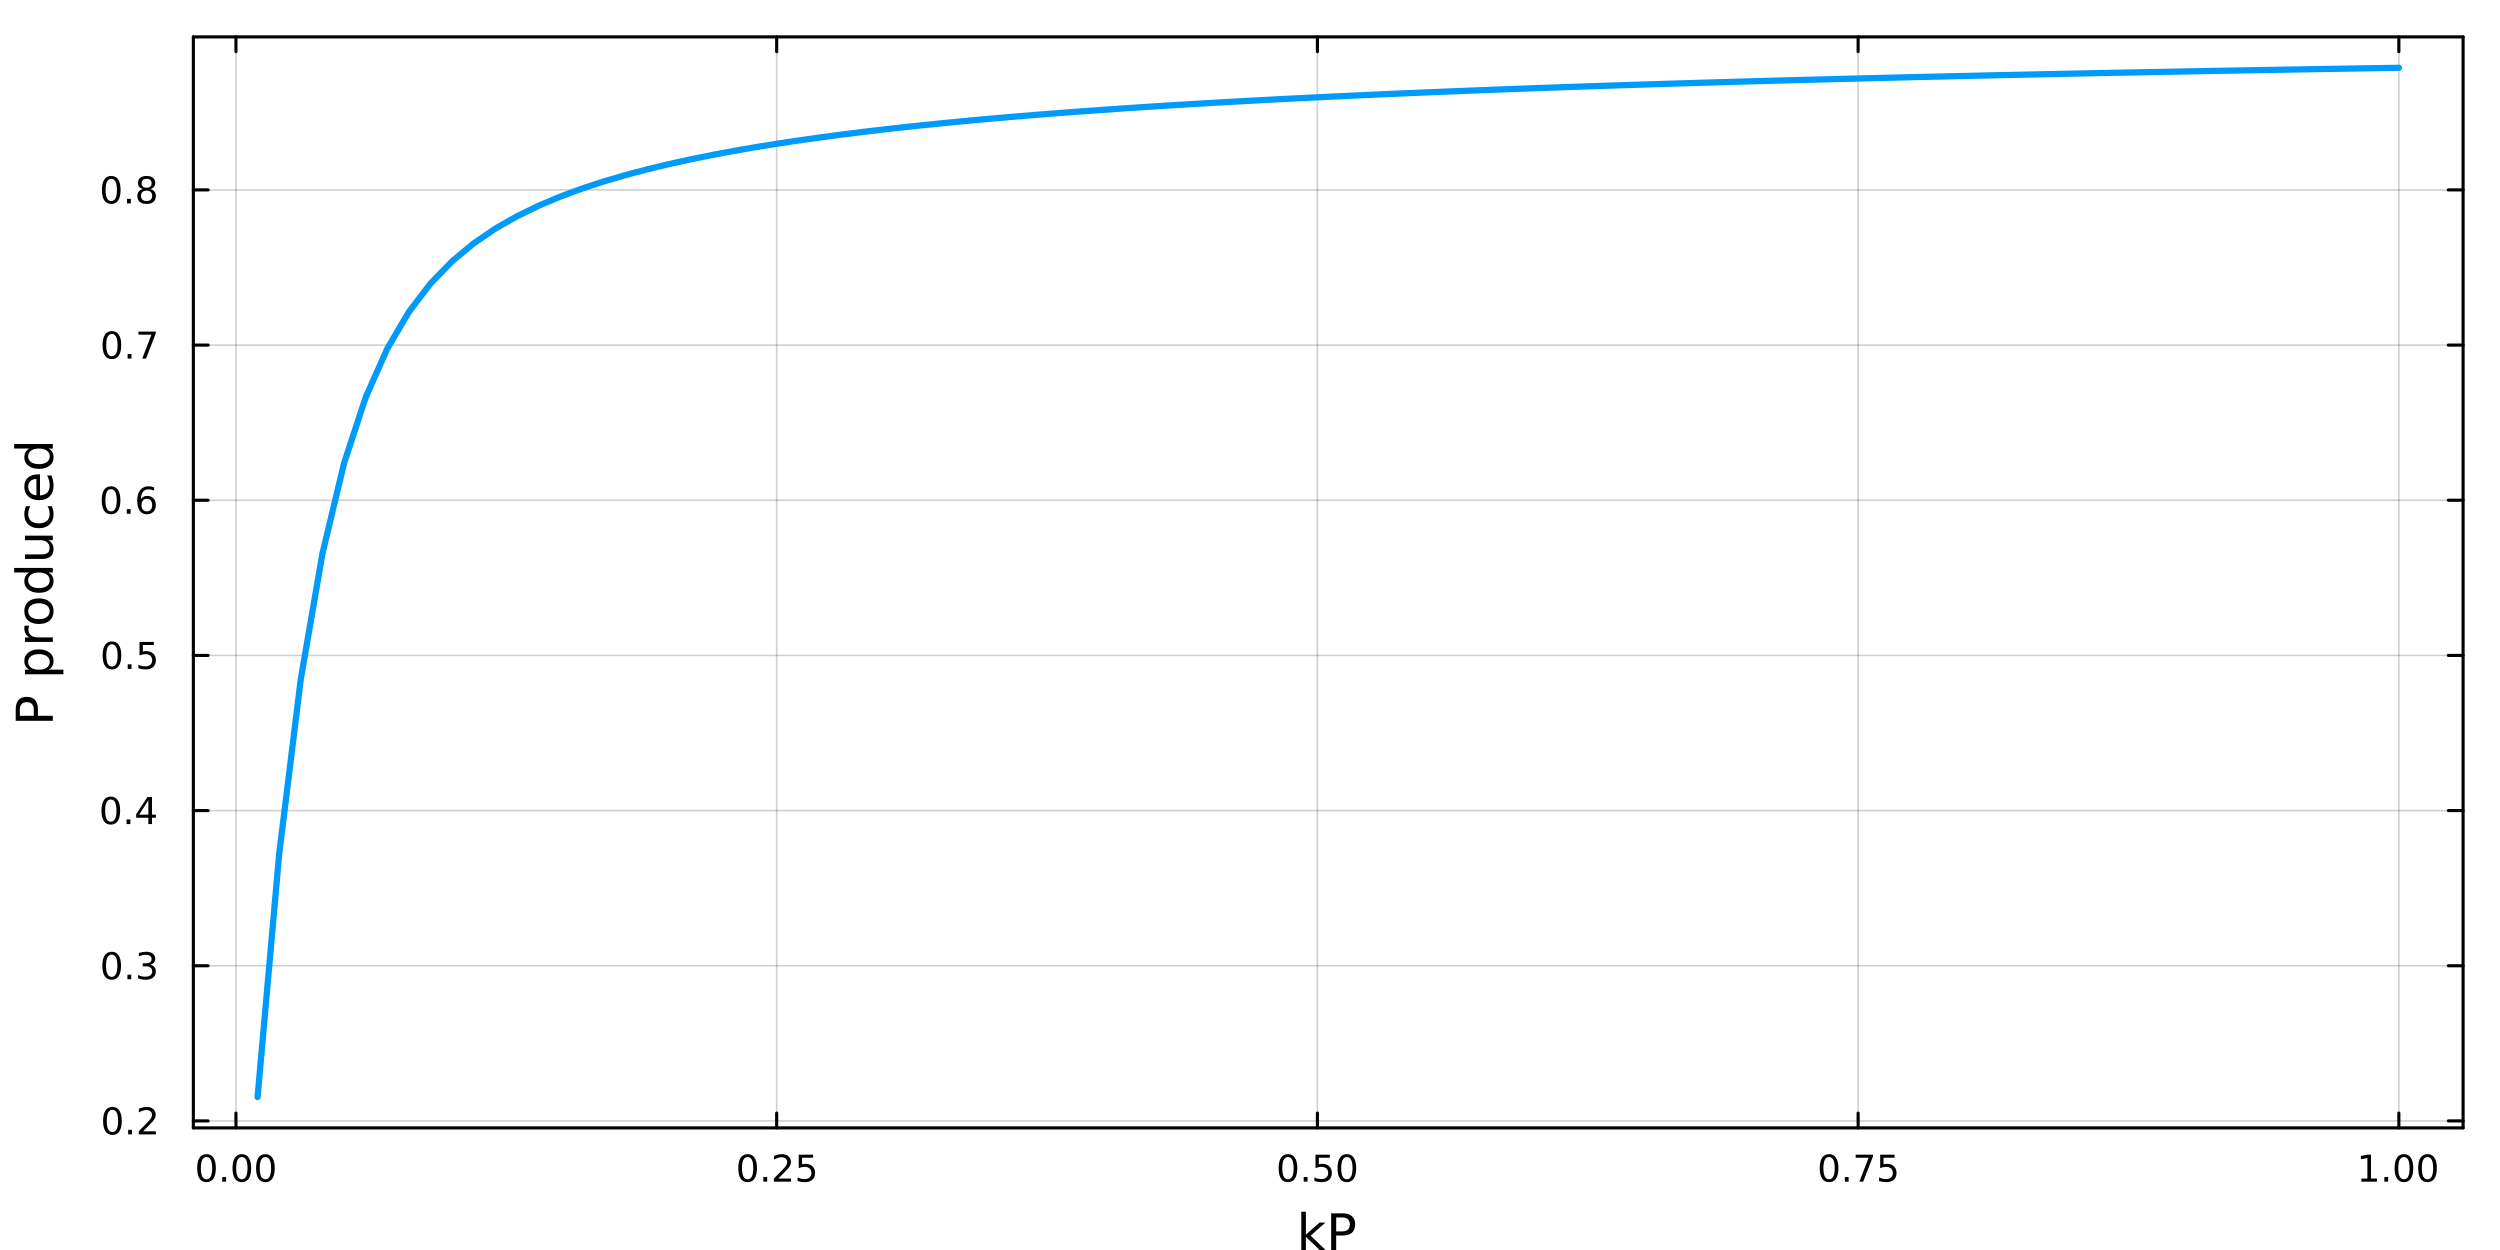 <?xml version="1.0" encoding="utf-8"?>
<svg xmlns="http://www.w3.org/2000/svg" xmlns:xlink="http://www.w3.org/1999/xlink" width="800" height="400" viewBox="0 0 3200 1600">
<rect x="0" y="0" width="3200" height="1600" fill="#333333" stroke="none"/>
<defs>
  <clipPath id="clip580">
    <rect x="0" y="0" width="3200" height="1600"/>
  </clipPath>
</defs>
<path clip-path="url(#clip580)" d="M0 1600 L3200 1600 L3200 0 L0 0  Z" fill="#ffffff" fill-rule="evenodd" fill-opacity="1"/>
<defs>
  <clipPath id="clip581">
    <rect x="640" y="0" width="2241" height="1600"/>
  </clipPath>
</defs>
<path clip-path="url(#clip580)" d="M247.482 1443.7 L3152.76 1443.7 L3152.76 47.244 L247.482 47.244  Z" fill="#ffffff" fill-rule="evenodd" fill-opacity="1"/>
<defs>
  <clipPath id="clip582">
    <rect x="247" y="47" width="2906" height="1397"/>
  </clipPath>
</defs>
<polyline clip-path="url(#clip582)" style="stroke:#000000; stroke-linecap:round; stroke-linejoin:round; stroke-width:2; stroke-opacity:0.1; fill:none" points="302.022,1443.7 302.022,47.244 "/>
<polyline clip-path="url(#clip582)" style="stroke:#000000; stroke-linecap:round; stroke-linejoin:round; stroke-width:2; stroke-opacity:0.1; fill:none" points="994.149,1443.7 994.149,47.244 "/>
<polyline clip-path="url(#clip582)" style="stroke:#000000; stroke-linecap:round; stroke-linejoin:round; stroke-width:2; stroke-opacity:0.1; fill:none" points="1686.28,1443.7 1686.28,47.244 "/>
<polyline clip-path="url(#clip582)" style="stroke:#000000; stroke-linecap:round; stroke-linejoin:round; stroke-width:2; stroke-opacity:0.1; fill:none" points="2378.4,1443.7 2378.4,47.244 "/>
<polyline clip-path="url(#clip582)" style="stroke:#000000; stroke-linecap:round; stroke-linejoin:round; stroke-width:2; stroke-opacity:0.1; fill:none" points="3070.53,1443.7 3070.53,47.244 "/>
<polyline clip-path="url(#clip582)" style="stroke:#000000; stroke-linecap:round; stroke-linejoin:round; stroke-width:2; stroke-opacity:0.1; fill:none" points="302.022,1443.7 302.022,47.244 "/>
<polyline clip-path="url(#clip582)" style="stroke:#000000; stroke-linecap:round; stroke-linejoin:round; stroke-width:2; stroke-opacity:0.1; fill:none" points="994.149,1443.7 994.149,47.244 "/>
<polyline clip-path="url(#clip582)" style="stroke:#000000; stroke-linecap:round; stroke-linejoin:round; stroke-width:2; stroke-opacity:0.1; fill:none" points="1686.28,1443.7 1686.28,47.244 "/>
<polyline clip-path="url(#clip582)" style="stroke:#000000; stroke-linecap:round; stroke-linejoin:round; stroke-width:2; stroke-opacity:0.1; fill:none" points="2378.4,1443.7 2378.4,47.244 "/>
<polyline clip-path="url(#clip582)" style="stroke:#000000; stroke-linecap:round; stroke-linejoin:round; stroke-width:2; stroke-opacity:0.1; fill:none" points="3070.53,1443.7 3070.53,47.244 "/>
<polyline clip-path="url(#clip582)" style="stroke:#000000; stroke-linecap:round; stroke-linejoin:round; stroke-width:2; stroke-opacity:0.1; fill:none" points="247.482,1434.77 3152.76,1434.77 "/>
<polyline clip-path="url(#clip582)" style="stroke:#000000; stroke-linecap:round; stroke-linejoin:round; stroke-width:2; stroke-opacity:0.1; fill:none" points="247.482,1236.16 3152.76,1236.16 "/>
<polyline clip-path="url(#clip582)" style="stroke:#000000; stroke-linecap:round; stroke-linejoin:round; stroke-width:2; stroke-opacity:0.1; fill:none" points="247.482,1037.55 3152.76,1037.55 "/>
<polyline clip-path="url(#clip582)" style="stroke:#000000; stroke-linecap:round; stroke-linejoin:round; stroke-width:2; stroke-opacity:0.1; fill:none" points="247.482,838.936 3152.76,838.936 "/>
<polyline clip-path="url(#clip582)" style="stroke:#000000; stroke-linecap:round; stroke-linejoin:round; stroke-width:2; stroke-opacity:0.1; fill:none" points="247.482,640.325 3152.76,640.325 "/>
<polyline clip-path="url(#clip582)" style="stroke:#000000; stroke-linecap:round; stroke-linejoin:round; stroke-width:2; stroke-opacity:0.1; fill:none" points="247.482,441.714 3152.76,441.714 "/>
<polyline clip-path="url(#clip582)" style="stroke:#000000; stroke-linecap:round; stroke-linejoin:round; stroke-width:2; stroke-opacity:0.1; fill:none" points="247.482,243.103 3152.76,243.103 "/>
<polyline clip-path="url(#clip582)" style="stroke:#000000; stroke-linecap:round; stroke-linejoin:round; stroke-width:2; stroke-opacity:0.1; fill:none" points="247.482,1434.77 3152.76,1434.77 "/>
<polyline clip-path="url(#clip582)" style="stroke:#000000; stroke-linecap:round; stroke-linejoin:round; stroke-width:2; stroke-opacity:0.1; fill:none" points="247.482,1236.16 3152.76,1236.16 "/>
<polyline clip-path="url(#clip582)" style="stroke:#000000; stroke-linecap:round; stroke-linejoin:round; stroke-width:2; stroke-opacity:0.1; fill:none" points="247.482,1037.55 3152.76,1037.55 "/>
<polyline clip-path="url(#clip582)" style="stroke:#000000; stroke-linecap:round; stroke-linejoin:round; stroke-width:2; stroke-opacity:0.1; fill:none" points="247.482,838.936 3152.76,838.936 "/>
<polyline clip-path="url(#clip582)" style="stroke:#000000; stroke-linecap:round; stroke-linejoin:round; stroke-width:2; stroke-opacity:0.1; fill:none" points="247.482,640.325 3152.76,640.325 "/>
<polyline clip-path="url(#clip582)" style="stroke:#000000; stroke-linecap:round; stroke-linejoin:round; stroke-width:2; stroke-opacity:0.1; fill:none" points="247.482,441.714 3152.76,441.714 "/>
<polyline clip-path="url(#clip582)" style="stroke:#000000; stroke-linecap:round; stroke-linejoin:round; stroke-width:2; stroke-opacity:0.1; fill:none" points="247.482,243.103 3152.76,243.103 "/>
<polyline clip-path="url(#clip580)" style="stroke:#000000; stroke-linecap:round; stroke-linejoin:round; stroke-width:4; stroke-opacity:1; fill:none" points="247.482,1443.7 3152.76,1443.7 "/>
<polyline clip-path="url(#clip580)" style="stroke:#000000; stroke-linecap:round; stroke-linejoin:round; stroke-width:4; stroke-opacity:1; fill:none" points="247.482,47.244 3152.76,47.244 "/>
<polyline clip-path="url(#clip580)" style="stroke:#000000; stroke-linecap:round; stroke-linejoin:round; stroke-width:4; stroke-opacity:1; fill:none" points="302.022,1443.7 302.022,1424.8 "/>
<polyline clip-path="url(#clip580)" style="stroke:#000000; stroke-linecap:round; stroke-linejoin:round; stroke-width:4; stroke-opacity:1; fill:none" points="994.149,1443.7 994.149,1424.8 "/>
<polyline clip-path="url(#clip580)" style="stroke:#000000; stroke-linecap:round; stroke-linejoin:round; stroke-width:4; stroke-opacity:1; fill:none" points="1686.28,1443.7 1686.28,1424.8 "/>
<polyline clip-path="url(#clip580)" style="stroke:#000000; stroke-linecap:round; stroke-linejoin:round; stroke-width:4; stroke-opacity:1; fill:none" points="2378.4,1443.7 2378.4,1424.8 "/>
<polyline clip-path="url(#clip580)" style="stroke:#000000; stroke-linecap:round; stroke-linejoin:round; stroke-width:4; stroke-opacity:1; fill:none" points="3070.53,1443.7 3070.53,1424.8 "/>
<polyline clip-path="url(#clip580)" style="stroke:#000000; stroke-linecap:round; stroke-linejoin:round; stroke-width:4; stroke-opacity:1; fill:none" points="302.022,47.244 302.022,66.142 "/>
<polyline clip-path="url(#clip580)" style="stroke:#000000; stroke-linecap:round; stroke-linejoin:round; stroke-width:4; stroke-opacity:1; fill:none" points="994.149,47.244 994.149,66.142 "/>
<polyline clip-path="url(#clip580)" style="stroke:#000000; stroke-linecap:round; stroke-linejoin:round; stroke-width:4; stroke-opacity:1; fill:none" points="1686.28,47.244 1686.28,66.142 "/>
<polyline clip-path="url(#clip580)" style="stroke:#000000; stroke-linecap:round; stroke-linejoin:round; stroke-width:4; stroke-opacity:1; fill:none" points="2378.4,47.244 2378.4,66.142 "/>
<polyline clip-path="url(#clip580)" style="stroke:#000000; stroke-linecap:round; stroke-linejoin:round; stroke-width:4; stroke-opacity:1; fill:none" points="3070.53,47.244 3070.53,66.142 "/>
<path clip-path="url(#clip580)" d="M264.325 1481.02 Q260.714 1481.02 258.886 1484.58 Q257.08 1488.12 257.08 1495.25 Q257.08 1502.36 258.886 1505.93 Q260.714 1509.47 264.325 1509.47 Q267.96 1509.47 269.765 1505.93 Q271.594 1502.36 271.594 1495.25 Q271.594 1488.12 269.765 1484.58 Q267.96 1481.02 264.325 1481.02 M264.325 1477.31 Q270.136 1477.31 273.191 1481.92 Q276.27 1486.5 276.27 1495.25 Q276.27 1503.98 273.191 1508.59 Q270.136 1513.17 264.325 1513.17 Q258.515 1513.17 255.437 1508.59 Q252.381 1503.98 252.381 1495.25 Q252.381 1486.5 255.437 1481.92 Q258.515 1477.31 264.325 1477.31 Z" fill="#000000" fill-rule="nonzero" fill-opacity="1" /><path clip-path="url(#clip580)" d="M284.487 1506.62 L289.372 1506.62 L289.372 1512.5 L284.487 1512.5 L284.487 1506.62 Z" fill="#000000" fill-rule="nonzero" fill-opacity="1" /><path clip-path="url(#clip580)" d="M309.557 1481.02 Q305.946 1481.02 304.117 1484.58 Q302.311 1488.12 302.311 1495.25 Q302.311 1502.36 304.117 1505.93 Q305.946 1509.47 309.557 1509.47 Q313.191 1509.47 314.996 1505.93 Q316.825 1502.36 316.825 1495.25 Q316.825 1488.12 314.996 1484.58 Q313.191 1481.02 309.557 1481.02 M309.557 1477.31 Q315.367 1477.31 318.422 1481.92 Q321.501 1486.5 321.501 1495.25 Q321.501 1503.98 318.422 1508.59 Q315.367 1513.17 309.557 1513.17 Q303.746 1513.17 300.668 1508.59 Q297.612 1503.98 297.612 1495.25 Q297.612 1486.5 300.668 1481.92 Q303.746 1477.31 309.557 1477.31 Z" fill="#000000" fill-rule="nonzero" fill-opacity="1" /><path clip-path="url(#clip580)" d="M339.719 1481.02 Q336.107 1481.02 334.279 1484.58 Q332.473 1488.12 332.473 1495.25 Q332.473 1502.36 334.279 1505.93 Q336.107 1509.47 339.719 1509.47 Q343.353 1509.47 345.158 1505.93 Q346.987 1502.36 346.987 1495.25 Q346.987 1488.12 345.158 1484.58 Q343.353 1481.02 339.719 1481.02 M339.719 1477.31 Q345.529 1477.31 348.584 1481.92 Q351.663 1486.5 351.663 1495.25 Q351.663 1503.98 348.584 1508.59 Q345.529 1513.17 339.719 1513.17 Q333.908 1513.17 330.83 1508.59 Q327.774 1503.98 327.774 1495.25 Q327.774 1486.5 330.83 1481.92 Q333.908 1477.31 339.719 1477.31 Z" fill="#000000" fill-rule="nonzero" fill-opacity="1" /><path clip-path="url(#clip580)" d="M956.95 1481.02 Q953.339 1481.02 951.511 1484.58 Q949.705 1488.12 949.705 1495.25 Q949.705 1502.36 951.511 1505.93 Q953.339 1509.47 956.95 1509.47 Q960.585 1509.47 962.39 1505.93 Q964.219 1502.36 964.219 1495.25 Q964.219 1488.12 962.39 1484.58 Q960.585 1481.02 956.95 1481.02 M956.95 1477.31 Q962.761 1477.31 965.816 1481.92 Q968.895 1486.5 968.895 1495.25 Q968.895 1503.98 965.816 1508.59 Q962.761 1513.17 956.95 1513.17 Q951.14 1513.17 948.062 1508.59 Q945.006 1503.98 945.006 1495.25 Q945.006 1486.5 948.062 1481.92 Q951.14 1477.31 956.95 1477.31 Z" fill="#000000" fill-rule="nonzero" fill-opacity="1" /><path clip-path="url(#clip580)" d="M977.112 1506.62 L981.997 1506.62 L981.997 1512.5 L977.112 1512.5 L977.112 1506.62 Z" fill="#000000" fill-rule="nonzero" fill-opacity="1" /><path clip-path="url(#clip580)" d="M996.209 1508.56 L1012.53 1508.56 L1012.53 1512.5 L990.584 1512.5 L990.584 1508.56 Q993.246 1505.81 997.83 1501.18 Q1002.44 1496.53 1003.62 1495.19 Q1005.86 1492.66 1006.74 1490.93 Q1007.64 1489.17 1007.64 1487.48 Q1007.64 1484.72 1005.7 1482.99 Q1003.78 1481.25 1000.68 1481.25 Q998.478 1481.25 996.024 1482.01 Q993.594 1482.78 990.816 1484.33 L990.816 1479.61 Q993.64 1478.47 996.094 1477.89 Q998.547 1477.31 1000.58 1477.31 Q1005.95 1477.31 1009.15 1480 Q1012.34 1482.69 1012.34 1487.18 Q1012.34 1489.31 1011.53 1491.23 Q1010.75 1493.12 1008.64 1495.72 Q1008.06 1496.39 1004.96 1499.61 Q1001.86 1502.8 996.209 1508.56 Z" fill="#000000" fill-rule="nonzero" fill-opacity="1" /><path clip-path="url(#clip580)" d="M1022.39 1477.94 L1040.75 1477.94 L1040.75 1481.88 L1026.67 1481.88 L1026.67 1490.35 Q1027.69 1490 1028.71 1489.84 Q1029.73 1489.65 1030.75 1489.65 Q1036.53 1489.65 1039.91 1492.82 Q1043.29 1496 1043.29 1501.41 Q1043.29 1506.99 1039.82 1510.09 Q1036.35 1513.17 1030.03 1513.17 Q1027.85 1513.17 1025.58 1512.8 Q1023.34 1512.43 1020.93 1511.69 L1020.93 1506.99 Q1023.01 1508.12 1025.24 1508.68 Q1027.46 1509.24 1029.94 1509.24 Q1033.94 1509.24 1036.28 1507.13 Q1038.62 1505.02 1038.62 1501.41 Q1038.62 1497.8 1036.28 1495.69 Q1033.94 1493.59 1029.94 1493.59 Q1028.06 1493.59 1026.19 1494 Q1024.33 1494.42 1022.39 1495.3 L1022.39 1477.94 Z" fill="#000000" fill-rule="nonzero" fill-opacity="1" /><path clip-path="url(#clip580)" d="M1648.58 1481.02 Q1644.97 1481.02 1643.14 1484.58 Q1641.33 1488.12 1641.33 1495.25 Q1641.33 1502.36 1643.14 1505.93 Q1644.97 1509.47 1648.58 1509.47 Q1652.21 1509.47 1654.02 1505.93 Q1655.85 1502.36 1655.85 1495.25 Q1655.85 1488.12 1654.02 1484.58 Q1652.21 1481.02 1648.58 1481.02 M1648.58 1477.31 Q1654.39 1477.31 1657.45 1481.92 Q1660.52 1486.5 1660.52 1495.25 Q1660.52 1503.98 1657.45 1508.59 Q1654.39 1513.17 1648.58 1513.17 Q1642.77 1513.17 1639.69 1508.59 Q1636.64 1503.98 1636.64 1495.25 Q1636.64 1486.5 1639.69 1481.92 Q1642.77 1477.31 1648.58 1477.31 Z" fill="#000000" fill-rule="nonzero" fill-opacity="1" /><path clip-path="url(#clip580)" d="M1668.74 1506.62 L1673.63 1506.62 L1673.63 1512.5 L1668.74 1512.5 L1668.74 1506.62 Z" fill="#000000" fill-rule="nonzero" fill-opacity="1" /><path clip-path="url(#clip580)" d="M1683.86 1477.94 L1702.21 1477.94 L1702.21 1481.88 L1688.14 1481.88 L1688.14 1490.35 Q1689.16 1490 1690.18 1489.84 Q1691.2 1489.65 1692.21 1489.65 Q1698 1489.65 1701.38 1492.82 Q1704.76 1496 1704.76 1501.41 Q1704.76 1506.99 1701.29 1510.09 Q1697.82 1513.17 1691.5 1513.17 Q1689.32 1513.17 1687.05 1512.8 Q1684.81 1512.43 1682.4 1511.69 L1682.4 1506.99 Q1684.48 1508.12 1686.7 1508.68 Q1688.93 1509.24 1691.4 1509.24 Q1695.41 1509.24 1697.75 1507.13 Q1700.08 1505.02 1700.08 1501.41 Q1700.08 1497.8 1697.75 1495.69 Q1695.41 1493.59 1691.4 1493.59 Q1689.53 1493.59 1687.65 1494 Q1685.8 1494.42 1683.86 1495.3 L1683.86 1477.94 Z" fill="#000000" fill-rule="nonzero" fill-opacity="1" /><path clip-path="url(#clip580)" d="M1723.97 1481.02 Q1720.36 1481.02 1718.53 1484.58 Q1716.73 1488.12 1716.73 1495.25 Q1716.73 1502.36 1718.53 1505.93 Q1720.36 1509.47 1723.97 1509.47 Q1727.61 1509.47 1729.41 1505.93 Q1731.24 1502.36 1731.24 1495.25 Q1731.24 1488.12 1729.41 1484.58 Q1727.61 1481.02 1723.97 1481.02 M1723.97 1477.31 Q1729.78 1477.31 1732.84 1481.92 Q1735.92 1486.5 1735.92 1495.25 Q1735.92 1503.98 1732.84 1508.59 Q1729.78 1513.17 1723.97 1513.17 Q1718.16 1513.17 1715.08 1508.59 Q1712.03 1503.98 1712.03 1495.25 Q1712.03 1486.5 1715.08 1481.92 Q1718.16 1477.31 1723.97 1477.31 Z" fill="#000000" fill-rule="nonzero" fill-opacity="1" /><path clip-path="url(#clip580)" d="M2341.21 1481.02 Q2337.59 1481.02 2335.77 1484.58 Q2333.96 1488.12 2333.96 1495.25 Q2333.96 1502.36 2335.77 1505.93 Q2337.59 1509.47 2341.21 1509.47 Q2344.84 1509.47 2346.64 1505.93 Q2348.47 1502.36 2348.47 1495.25 Q2348.47 1488.12 2346.64 1484.58 Q2344.84 1481.02 2341.21 1481.02 M2341.21 1477.31 Q2347.02 1477.31 2350.07 1481.92 Q2353.15 1486.5 2353.15 1495.25 Q2353.15 1503.98 2350.07 1508.59 Q2347.02 1513.17 2341.21 1513.17 Q2335.39 1513.17 2332.32 1508.59 Q2329.26 1503.98 2329.26 1495.25 Q2329.26 1486.5 2332.32 1481.92 Q2335.39 1477.31 2341.21 1477.31 Z" fill="#000000" fill-rule="nonzero" fill-opacity="1" /><path clip-path="url(#clip580)" d="M2361.37 1506.62 L2366.25 1506.62 L2366.25 1512.5 L2361.37 1512.5 L2361.37 1506.62 Z" fill="#000000" fill-rule="nonzero" fill-opacity="1" /><path clip-path="url(#clip580)" d="M2375.26 1477.94 L2397.48 1477.94 L2397.48 1479.93 L2384.93 1512.5 L2380.05 1512.5 L2391.85 1481.88 L2375.26 1481.88 L2375.26 1477.94 Z" fill="#000000" fill-rule="nonzero" fill-opacity="1" /><path clip-path="url(#clip580)" d="M2406.64 1477.94 L2425 1477.94 L2425 1481.88 L2410.93 1481.88 L2410.93 1490.35 Q2411.95 1490 2412.96 1489.84 Q2413.98 1489.65 2415 1489.65 Q2420.79 1489.65 2424.17 1492.82 Q2427.55 1496 2427.55 1501.41 Q2427.55 1506.99 2424.07 1510.09 Q2420.6 1513.17 2414.28 1513.17 Q2412.11 1513.17 2409.84 1512.8 Q2407.59 1512.43 2405.19 1511.69 L2405.19 1506.99 Q2407.27 1508.12 2409.49 1508.68 Q2411.71 1509.24 2414.19 1509.24 Q2418.2 1509.24 2420.53 1507.13 Q2422.87 1505.02 2422.87 1501.41 Q2422.87 1497.8 2420.53 1495.69 Q2418.2 1493.59 2414.19 1493.59 Q2412.32 1493.59 2410.44 1494 Q2408.59 1494.42 2406.64 1495.3 L2406.64 1477.94 Z" fill="#000000" fill-rule="nonzero" fill-opacity="1" /><path clip-path="url(#clip580)" d="M3022.6 1508.56 L3030.24 1508.56 L3030.24 1482.2 L3021.93 1483.87 L3021.93 1479.61 L3030.2 1477.94 L3034.87 1477.94 L3034.87 1508.56 L3042.51 1508.56 L3042.51 1512.5 L3022.6 1512.5 L3022.6 1508.56 Z" fill="#000000" fill-rule="nonzero" fill-opacity="1" /><path clip-path="url(#clip580)" d="M3051.95 1506.62 L3056.84 1506.62 L3056.84 1512.5 L3051.95 1512.5 L3051.95 1506.62 Z" fill="#000000" fill-rule="nonzero" fill-opacity="1" /><path clip-path="url(#clip580)" d="M3077.02 1481.02 Q3073.41 1481.02 3071.58 1484.58 Q3069.78 1488.12 3069.78 1495.25 Q3069.78 1502.36 3071.58 1505.93 Q3073.41 1509.47 3077.02 1509.47 Q3080.66 1509.47 3082.46 1505.93 Q3084.29 1502.36 3084.29 1495.25 Q3084.29 1488.12 3082.46 1484.58 Q3080.66 1481.02 3077.02 1481.02 M3077.02 1477.31 Q3082.83 1477.31 3085.89 1481.92 Q3088.97 1486.5 3088.97 1495.25 Q3088.97 1503.98 3085.89 1508.59 Q3082.83 1513.17 3077.02 1513.17 Q3071.21 1513.17 3068.14 1508.59 Q3065.08 1503.98 3065.08 1495.25 Q3065.08 1486.5 3068.14 1481.92 Q3071.21 1477.31 3077.02 1477.31 Z" fill="#000000" fill-rule="nonzero" fill-opacity="1" /><path clip-path="url(#clip580)" d="M3107.19 1481.02 Q3103.57 1481.02 3101.75 1484.58 Q3099.94 1488.12 3099.94 1495.25 Q3099.94 1502.36 3101.75 1505.93 Q3103.57 1509.47 3107.19 1509.47 Q3110.82 1509.47 3112.63 1505.93 Q3114.45 1502.36 3114.45 1495.25 Q3114.45 1488.12 3112.63 1484.58 Q3110.82 1481.02 3107.19 1481.02 M3107.19 1477.31 Q3113 1477.31 3116.05 1481.92 Q3119.13 1486.5 3119.13 1495.25 Q3119.13 1503.98 3116.05 1508.59 Q3113 1513.17 3107.19 1513.17 Q3101.38 1513.17 3098.3 1508.59 Q3095.24 1503.98 3095.24 1495.25 Q3095.24 1486.5 3098.3 1481.92 Q3101.38 1477.31 3107.19 1477.31 Z" fill="#000000" fill-rule="nonzero" fill-opacity="1" /><path clip-path="url(#clip580)" d="M1665.66 1551.04 L1671.55 1551.04 L1671.55 1580.29 L1689.03 1564.92 L1696.51 1564.92 L1677.6 1581.59 L1697.3 1600.56 L1689.66 1600.56 L1671.55 1583.15 L1671.55 1600.56 L1665.66 1600.56 L1665.66 1551.04 Z" fill="#000000" fill-rule="nonzero" fill-opacity="1" /><path clip-path="url(#clip580)" d="M1710.32 1558.33 L1710.32 1576.18 L1718.4 1576.18 Q1722.89 1576.18 1725.34 1573.86 Q1727.79 1571.54 1727.79 1567.24 Q1727.79 1562.97 1725.34 1560.65 Q1722.89 1558.33 1718.4 1558.33 L1710.32 1558.33 M1703.89 1553.04 L1718.4 1553.04 Q1726.39 1553.04 1730.47 1556.67 Q1734.57 1560.27 1734.57 1567.24 Q1734.57 1574.27 1730.47 1577.87 Q1726.39 1581.47 1718.4 1581.47 L1710.32 1581.47 L1710.32 1600.56 L1703.89 1600.56 L1703.89 1553.04 Z" fill="#000000" fill-rule="nonzero" fill-opacity="1" /><polyline clip-path="url(#clip580)" style="stroke:#000000; stroke-linecap:round; stroke-linejoin:round; stroke-width:4; stroke-opacity:1; fill:none" points="247.482,1443.7 247.482,47.244 "/>
<polyline clip-path="url(#clip580)" style="stroke:#000000; stroke-linecap:round; stroke-linejoin:round; stroke-width:4; stroke-opacity:1; fill:none" points="3152.76,1443.7 3152.76,47.244 "/>
<polyline clip-path="url(#clip580)" style="stroke:#000000; stroke-linecap:round; stroke-linejoin:round; stroke-width:4; stroke-opacity:1; fill:none" points="247.482,1434.77 266.38,1434.77 "/>
<polyline clip-path="url(#clip580)" style="stroke:#000000; stroke-linecap:round; stroke-linejoin:round; stroke-width:4; stroke-opacity:1; fill:none" points="247.482,1236.16 266.38,1236.16 "/>
<polyline clip-path="url(#clip580)" style="stroke:#000000; stroke-linecap:round; stroke-linejoin:round; stroke-width:4; stroke-opacity:1; fill:none" points="247.482,1037.55 266.38,1037.55 "/>
<polyline clip-path="url(#clip580)" style="stroke:#000000; stroke-linecap:round; stroke-linejoin:round; stroke-width:4; stroke-opacity:1; fill:none" points="247.482,838.936 266.38,838.936 "/>
<polyline clip-path="url(#clip580)" style="stroke:#000000; stroke-linecap:round; stroke-linejoin:round; stroke-width:4; stroke-opacity:1; fill:none" points="247.482,640.325 266.38,640.325 "/>
<polyline clip-path="url(#clip580)" style="stroke:#000000; stroke-linecap:round; stroke-linejoin:round; stroke-width:4; stroke-opacity:1; fill:none" points="247.482,441.714 266.38,441.714 "/>
<polyline clip-path="url(#clip580)" style="stroke:#000000; stroke-linecap:round; stroke-linejoin:round; stroke-width:4; stroke-opacity:1; fill:none" points="247.482,243.103 266.38,243.103 "/>
<polyline clip-path="url(#clip580)" style="stroke:#000000; stroke-linecap:round; stroke-linejoin:round; stroke-width:4; stroke-opacity:1; fill:none" points="3152.76,1434.77 3133.86,1434.77 "/>
<polyline clip-path="url(#clip580)" style="stroke:#000000; stroke-linecap:round; stroke-linejoin:round; stroke-width:4; stroke-opacity:1; fill:none" points="3152.76,1236.16 3133.86,1236.16 "/>
<polyline clip-path="url(#clip580)" style="stroke:#000000; stroke-linecap:round; stroke-linejoin:round; stroke-width:4; stroke-opacity:1; fill:none" points="3152.76,1037.55 3133.86,1037.55 "/>
<polyline clip-path="url(#clip580)" style="stroke:#000000; stroke-linecap:round; stroke-linejoin:round; stroke-width:4; stroke-opacity:1; fill:none" points="3152.76,838.936 3133.86,838.936 "/>
<polyline clip-path="url(#clip580)" style="stroke:#000000; stroke-linecap:round; stroke-linejoin:round; stroke-width:4; stroke-opacity:1; fill:none" points="3152.76,640.325 3133.86,640.325 "/>
<polyline clip-path="url(#clip580)" style="stroke:#000000; stroke-linecap:round; stroke-linejoin:round; stroke-width:4; stroke-opacity:1; fill:none" points="3152.76,441.714 3133.86,441.714 "/>
<polyline clip-path="url(#clip580)" style="stroke:#000000; stroke-linecap:round; stroke-linejoin:round; stroke-width:4; stroke-opacity:1; fill:none" points="3152.76,243.103 3133.86,243.103 "/>
<path clip-path="url(#clip580)" d="M143.904 1420.57 Q140.293 1420.57 138.464 1424.13 Q136.659 1427.67 136.659 1434.8 Q136.659 1441.91 138.464 1445.47 Q140.293 1449.02 143.904 1449.02 Q147.538 1449.02 149.344 1445.47 Q151.172 1441.91 151.172 1434.8 Q151.172 1427.67 149.344 1424.13 Q147.538 1420.57 143.904 1420.57 M143.904 1416.86 Q149.714 1416.86 152.77 1421.47 Q155.848 1426.05 155.848 1434.8 Q155.848 1443.53 152.77 1448.14 Q149.714 1452.72 143.904 1452.72 Q138.094 1452.72 135.015 1448.14 Q131.96 1443.53 131.96 1434.8 Q131.96 1426.05 135.015 1421.47 Q138.094 1416.86 143.904 1416.86 Z" fill="#000000" fill-rule="nonzero" fill-opacity="1" /><path clip-path="url(#clip580)" d="M164.066 1446.17 L168.95 1446.17 L168.95 1452.05 L164.066 1452.05 L164.066 1446.17 Z" fill="#000000" fill-rule="nonzero" fill-opacity="1" /><path clip-path="url(#clip580)" d="M183.163 1448.11 L199.482 1448.11 L199.482 1452.05 L177.538 1452.05 L177.538 1448.11 Q180.2 1445.36 184.783 1440.73 Q189.39 1436.08 190.57 1434.73 Q192.816 1432.21 193.695 1430.47 Q194.598 1428.71 194.598 1427.02 Q194.598 1424.27 192.654 1422.53 Q190.732 1420.8 187.631 1420.8 Q185.431 1420.8 182.978 1421.56 Q180.547 1422.33 177.769 1423.88 L177.769 1419.15 Q180.594 1418.02 183.047 1417.44 Q185.501 1416.86 187.538 1416.86 Q192.908 1416.86 196.103 1419.55 Q199.297 1422.23 199.297 1426.72 Q199.297 1428.85 198.487 1430.77 Q197.7 1432.67 195.593 1435.27 Q195.015 1435.94 191.913 1439.15 Q188.811 1442.35 183.163 1448.11 Z" fill="#000000" fill-rule="nonzero" fill-opacity="1" /><path clip-path="url(#clip580)" d="M142.955 1221.96 Q139.344 1221.96 137.515 1225.52 Q135.71 1229.06 135.71 1236.19 Q135.71 1243.3 137.515 1246.86 Q139.344 1250.4 142.955 1250.4 Q146.589 1250.4 148.395 1246.86 Q150.223 1243.3 150.223 1236.19 Q150.223 1229.06 148.395 1225.52 Q146.589 1221.96 142.955 1221.96 M142.955 1218.25 Q148.765 1218.25 151.821 1222.86 Q154.899 1227.44 154.899 1236.19 Q154.899 1244.92 151.821 1249.52 Q148.765 1254.11 142.955 1254.11 Q137.145 1254.11 134.066 1249.52 Q131.01 1244.92 131.01 1236.19 Q131.01 1227.44 134.066 1222.86 Q137.145 1218.25 142.955 1218.25 Z" fill="#000000" fill-rule="nonzero" fill-opacity="1" /><path clip-path="url(#clip580)" d="M163.117 1247.56 L168.001 1247.56 L168.001 1253.44 L163.117 1253.44 L163.117 1247.56 Z" fill="#000000" fill-rule="nonzero" fill-opacity="1" /><path clip-path="url(#clip580)" d="M192.353 1234.8 Q195.709 1235.52 197.584 1237.79 Q199.482 1240.06 199.482 1243.39 Q199.482 1248.51 195.964 1251.31 Q192.445 1254.11 185.964 1254.11 Q183.788 1254.11 181.473 1253.67 Q179.182 1253.25 176.728 1252.4 L176.728 1247.88 Q178.672 1249.02 180.987 1249.59 Q183.302 1250.17 185.825 1250.17 Q190.223 1250.17 192.515 1248.44 Q194.83 1246.7 194.83 1243.39 Q194.83 1240.34 192.677 1238.62 Q190.547 1236.89 186.728 1236.89 L182.7 1236.89 L182.7 1233.04 L186.913 1233.04 Q190.362 1233.04 192.191 1231.68 Q194.019 1230.29 194.019 1227.7 Q194.019 1225.03 192.121 1223.62 Q190.246 1222.19 186.728 1222.19 Q184.806 1222.19 182.607 1222.6 Q180.408 1223.02 177.769 1223.9 L177.769 1219.73 Q180.432 1218.99 182.746 1218.62 Q185.084 1218.25 187.144 1218.25 Q192.468 1218.25 195.57 1220.68 Q198.672 1223.09 198.672 1227.21 Q198.672 1230.08 197.029 1232.07 Q195.385 1234.04 192.353 1234.8 Z" fill="#000000" fill-rule="nonzero" fill-opacity="1" /><path clip-path="url(#clip580)" d="M141.821 1023.34 Q138.21 1023.34 136.381 1026.91 Q134.575 1030.45 134.575 1037.58 Q134.575 1044.69 136.381 1048.25 Q138.21 1051.79 141.821 1051.79 Q145.455 1051.79 147.26 1048.25 Q149.089 1044.69 149.089 1037.58 Q149.089 1030.45 147.26 1026.91 Q145.455 1023.34 141.821 1023.34 M141.821 1019.64 Q147.631 1019.64 150.686 1024.25 Q153.765 1028.83 153.765 1037.58 Q153.765 1046.31 150.686 1050.91 Q147.631 1055.5 141.821 1055.5 Q136.01 1055.5 132.932 1050.91 Q129.876 1046.31 129.876 1037.58 Q129.876 1028.83 132.932 1024.25 Q136.01 1019.64 141.821 1019.64 Z" fill="#000000" fill-rule="nonzero" fill-opacity="1" /><path clip-path="url(#clip580)" d="M161.983 1048.95 L166.867 1048.95 L166.867 1054.83 L161.983 1054.83 L161.983 1048.95 Z" fill="#000000" fill-rule="nonzero" fill-opacity="1" /><path clip-path="url(#clip580)" d="M189.899 1024.34 L178.094 1042.79 L189.899 1042.79 L189.899 1024.34 M188.672 1020.27 L194.552 1020.27 L194.552 1042.79 L199.482 1042.79 L199.482 1046.68 L194.552 1046.68 L194.552 1054.83 L189.899 1054.83 L189.899 1046.68 L174.297 1046.68 L174.297 1042.16 L188.672 1020.27 Z" fill="#000000" fill-rule="nonzero" fill-opacity="1" /><path clip-path="url(#clip580)" d="M143.302 824.734 Q139.691 824.734 137.862 828.299 Q136.057 831.841 136.057 838.97 Q136.057 846.077 137.862 849.641 Q139.691 853.183 143.302 853.183 Q146.936 853.183 148.742 849.641 Q150.571 846.077 150.571 838.97 Q150.571 831.841 148.742 828.299 Q146.936 824.734 143.302 824.734 M143.302 821.031 Q149.112 821.031 152.168 825.637 Q155.246 830.22 155.246 838.97 Q155.246 847.697 152.168 852.303 Q149.112 856.887 143.302 856.887 Q137.492 856.887 134.413 852.303 Q131.358 847.697 131.358 838.97 Q131.358 830.22 134.413 825.637 Q137.492 821.031 143.302 821.031 Z" fill="#000000" fill-rule="nonzero" fill-opacity="1" /><path clip-path="url(#clip580)" d="M163.464 850.336 L168.348 850.336 L168.348 856.216 L163.464 856.216 L163.464 850.336 Z" fill="#000000" fill-rule="nonzero" fill-opacity="1" /><path clip-path="url(#clip580)" d="M178.58 821.656 L196.936 821.656 L196.936 825.591 L182.862 825.591 L182.862 834.063 Q183.881 833.716 184.899 833.554 Q185.918 833.368 186.936 833.368 Q192.723 833.368 196.103 836.54 Q199.482 839.711 199.482 845.128 Q199.482 850.706 196.01 853.808 Q192.538 856.887 186.219 856.887 Q184.043 856.887 181.774 856.516 Q179.529 856.146 177.121 855.405 L177.121 850.706 Q179.205 851.841 181.427 852.396 Q183.649 852.952 186.126 852.952 Q190.131 852.952 192.468 850.845 Q194.806 848.739 194.806 845.128 Q194.806 841.517 192.468 839.41 Q190.131 837.304 186.126 837.304 Q184.251 837.304 182.376 837.72 Q180.524 838.137 178.58 839.017 L178.58 821.656 Z" fill="#000000" fill-rule="nonzero" fill-opacity="1" /><path clip-path="url(#clip580)" d="M142.145 626.123 Q138.534 626.123 136.705 629.688 Q134.899 633.23 134.899 640.36 Q134.899 647.466 136.705 651.031 Q138.534 654.572 142.145 654.572 Q145.779 654.572 147.584 651.031 Q149.413 647.466 149.413 640.36 Q149.413 633.23 147.584 629.688 Q145.779 626.123 142.145 626.123 M142.145 622.42 Q147.955 622.42 151.01 627.026 Q154.089 631.61 154.089 640.36 Q154.089 649.086 151.01 653.693 Q147.955 658.276 142.145 658.276 Q136.335 658.276 133.256 653.693 Q130.2 649.086 130.2 640.36 Q130.2 631.61 133.256 627.026 Q136.335 622.42 142.145 622.42 Z" fill="#000000" fill-rule="nonzero" fill-opacity="1" /><path clip-path="url(#clip580)" d="M162.307 651.725 L167.191 651.725 L167.191 657.605 L162.307 657.605 L162.307 651.725 Z" fill="#000000" fill-rule="nonzero" fill-opacity="1" /><path clip-path="url(#clip580)" d="M187.955 638.461 Q184.806 638.461 182.955 640.614 Q181.126 642.767 181.126 646.517 Q181.126 650.244 182.955 652.42 Q184.806 654.572 187.955 654.572 Q191.103 654.572 192.931 652.42 Q194.783 650.244 194.783 646.517 Q194.783 642.767 192.931 640.614 Q191.103 638.461 187.955 638.461 M197.237 623.809 L197.237 628.068 Q195.478 627.235 193.672 626.795 Q191.89 626.355 190.131 626.355 Q185.501 626.355 183.047 629.48 Q180.617 632.605 180.269 638.924 Q181.635 636.91 183.695 635.846 Q185.756 634.758 188.232 634.758 Q193.441 634.758 196.45 637.929 Q199.482 641.077 199.482 646.517 Q199.482 651.841 196.334 655.059 Q193.186 658.276 187.955 658.276 Q181.959 658.276 178.788 653.693 Q175.617 649.086 175.617 640.36 Q175.617 632.165 179.506 627.304 Q183.394 622.42 189.945 622.42 Q191.705 622.42 193.487 622.767 Q195.293 623.114 197.237 623.809 Z" fill="#000000" fill-rule="nonzero" fill-opacity="1" /><path clip-path="url(#clip580)" d="M143.209 427.513 Q139.598 427.513 137.77 431.078 Q135.964 434.619 135.964 441.749 Q135.964 448.855 137.77 452.42 Q139.598 455.962 143.209 455.962 Q146.844 455.962 148.649 452.42 Q150.478 448.855 150.478 441.749 Q150.478 434.619 148.649 431.078 Q146.844 427.513 143.209 427.513 M143.209 423.809 Q149.02 423.809 152.075 428.416 Q155.154 432.999 155.154 441.749 Q155.154 450.476 152.075 455.082 Q149.02 459.665 143.209 459.665 Q137.399 459.665 134.321 455.082 Q131.265 450.476 131.265 441.749 Q131.265 432.999 134.321 428.416 Q137.399 423.809 143.209 423.809 Z" fill="#000000" fill-rule="nonzero" fill-opacity="1" /><path clip-path="url(#clip580)" d="M163.371 453.114 L168.256 453.114 L168.256 458.994 L163.371 458.994 L163.371 453.114 Z" fill="#000000" fill-rule="nonzero" fill-opacity="1" /><path clip-path="url(#clip580)" d="M177.26 424.434 L199.482 424.434 L199.482 426.425 L186.936 458.994 L182.052 458.994 L193.857 428.369 L177.26 428.369 L177.26 424.434 Z" fill="#000000" fill-rule="nonzero" fill-opacity="1" /><path clip-path="url(#clip580)" d="M142.399 228.902 Q138.788 228.902 136.96 232.467 Q135.154 236.009 135.154 243.138 Q135.154 250.245 136.96 253.809 Q138.788 257.351 142.399 257.351 Q146.034 257.351 147.839 253.809 Q149.668 250.245 149.668 243.138 Q149.668 236.009 147.839 232.467 Q146.034 228.902 142.399 228.902 M142.399 225.198 Q148.209 225.198 151.265 229.805 Q154.344 234.388 154.344 243.138 Q154.344 251.865 151.265 256.471 Q148.209 261.055 142.399 261.055 Q136.589 261.055 133.51 256.471 Q130.455 251.865 130.455 243.138 Q130.455 234.388 133.51 229.805 Q136.589 225.198 142.399 225.198 Z" fill="#000000" fill-rule="nonzero" fill-opacity="1" /><path clip-path="url(#clip580)" d="M162.561 254.504 L167.445 254.504 L167.445 260.383 L162.561 260.383 L162.561 254.504 Z" fill="#000000" fill-rule="nonzero" fill-opacity="1" /><path clip-path="url(#clip580)" d="M187.631 243.971 Q184.297 243.971 182.376 245.754 Q180.478 247.536 180.478 250.661 Q180.478 253.786 182.376 255.569 Q184.297 257.351 187.631 257.351 Q190.964 257.351 192.885 255.569 Q194.806 253.763 194.806 250.661 Q194.806 247.536 192.885 245.754 Q190.987 243.971 187.631 243.971 M182.955 241.981 Q179.945 241.24 178.256 239.18 Q176.589 237.12 176.589 234.157 Q176.589 230.013 179.529 227.606 Q182.492 225.198 187.631 225.198 Q192.793 225.198 195.732 227.606 Q198.672 230.013 198.672 234.157 Q198.672 237.12 196.982 239.18 Q195.316 241.24 192.33 241.981 Q195.709 242.768 197.584 245.059 Q199.482 247.351 199.482 250.661 Q199.482 255.684 196.404 258.37 Q193.348 261.055 187.631 261.055 Q181.913 261.055 178.834 258.37 Q175.779 255.684 175.779 250.661 Q175.779 247.351 177.677 245.059 Q179.575 242.768 182.955 241.981 M181.242 234.596 Q181.242 237.282 182.908 238.786 Q184.598 240.291 187.631 240.291 Q190.64 240.291 192.33 238.786 Q194.043 237.282 194.043 234.596 Q194.043 231.911 192.33 230.407 Q190.64 228.902 187.631 228.902 Q184.598 228.902 182.908 230.407 Q181.242 231.911 181.242 234.596 Z" fill="#000000" fill-rule="nonzero" fill-opacity="1" /><path clip-path="url(#clip580)" d="M25.384 916.216 L43.24 916.216 L43.24 908.132 Q43.24 903.644 40.916 901.193 Q38.593 898.742 34.296 898.742 Q30.031 898.742 27.707 901.193 Q25.384 903.644 25.384 908.132 L25.384 916.216 M20.1 922.645 L20.1 908.132 Q20.1 900.143 23.729 896.069 Q27.325 891.963 34.296 891.963 Q41.33 891.963 44.926 896.069 Q48.523 900.143 48.523 908.132 L48.523 916.216 L67.62 916.216 L67.62 922.645 L20.1 922.645 Z" fill="#000000" fill-rule="nonzero" fill-opacity="1" /><path clip-path="url(#clip580)" d="M62.273 857.206 L81.179 857.206 L81.179 863.094 L31.972 863.094 L31.972 857.206 L37.383 857.206 Q34.2 855.36 32.672 852.559 Q31.113 849.726 31.113 845.811 Q31.113 839.318 36.269 835.276 Q41.425 831.202 49.828 831.202 Q58.231 831.202 63.387 835.276 Q68.543 839.318 68.543 845.811 Q68.543 849.726 67.016 852.559 Q65.456 855.36 62.273 857.206 M49.828 837.281 Q43.367 837.281 39.707 839.955 Q36.014 842.597 36.014 847.244 Q36.014 851.891 39.707 854.564 Q43.367 857.206 49.828 857.206 Q56.289 857.206 59.981 854.564 Q63.642 851.891 63.642 847.244 Q63.642 842.597 59.981 839.955 Q56.289 837.281 49.828 837.281 Z" fill="#000000" fill-rule="nonzero" fill-opacity="1" /><path clip-path="url(#clip580)" d="M37.447 800.838 Q36.874 801.824 36.619 803.002 Q36.333 804.148 36.333 805.548 Q36.333 810.514 39.579 813.187 Q42.794 815.829 48.841 815.829 L67.62 815.829 L67.62 821.717 L31.972 821.717 L31.972 815.829 L37.51 815.829 Q34.264 813.983 32.704 811.023 Q31.113 808.063 31.113 803.83 Q31.113 803.225 31.208 802.493 Q31.272 801.761 31.431 800.87 L37.447 800.838 Z" fill="#000000" fill-rule="nonzero" fill-opacity="1" /><path clip-path="url(#clip580)" d="M36.078 782.313 Q36.078 787.024 39.77 789.761 Q43.431 792.499 49.828 792.499 Q56.226 792.499 59.918 789.793 Q63.578 787.056 63.578 782.313 Q63.578 777.635 59.886 774.897 Q56.194 772.16 49.828 772.16 Q43.494 772.16 39.802 774.897 Q36.078 777.635 36.078 782.313 M31.113 782.313 Q31.113 774.675 36.078 770.314 Q41.043 765.954 49.828 765.954 Q58.581 765.954 63.578 770.314 Q68.543 774.675 68.543 782.313 Q68.543 789.984 63.578 794.345 Q58.581 798.673 49.828 798.673 Q41.043 798.673 36.078 794.345 Q31.113 789.984 31.113 782.313 Z" fill="#000000" fill-rule="nonzero" fill-opacity="1" /><path clip-path="url(#clip580)" d="M37.383 732.788 L18.095 732.788 L18.095 726.932 L67.62 726.932 L67.62 732.788 L62.273 732.788 Q65.456 734.634 67.016 737.467 Q68.543 740.268 68.543 744.215 Q68.543 750.676 63.387 754.75 Q58.231 758.792 49.828 758.792 Q41.425 758.792 36.269 754.75 Q31.113 750.676 31.113 744.215 Q31.113 740.268 32.672 737.467 Q34.2 734.634 37.383 732.788 M49.828 752.745 Q56.289 752.745 59.981 750.103 Q63.642 747.429 63.642 742.782 Q63.642 738.135 59.981 735.462 Q56.289 732.788 49.828 732.788 Q43.367 732.788 39.707 735.462 Q36.014 738.135 36.014 742.782 Q36.014 747.429 39.707 750.103 Q43.367 752.745 49.828 752.745 Z" fill="#000000" fill-rule="nonzero" fill-opacity="1" /><path clip-path="url(#clip580)" d="M53.552 715.474 L31.972 715.474 L31.972 709.617 L53.329 709.617 Q58.39 709.617 60.936 707.644 Q63.451 705.67 63.451 701.724 Q63.451 696.981 60.427 694.244 Q57.403 691.475 52.183 691.475 L31.972 691.475 L31.972 685.618 L67.62 685.618 L67.62 691.475 L62.146 691.475 Q65.392 693.607 66.984 696.44 Q68.543 699.241 68.543 702.965 Q68.543 709.108 64.724 712.291 Q60.904 715.474 53.552 715.474 M31.113 700.737 L31.113 700.737 Z" fill="#000000" fill-rule="nonzero" fill-opacity="1" /><path clip-path="url(#clip580)" d="M33.341 647.902 L38.815 647.902 Q37.447 650.384 36.778 652.899 Q36.078 655.381 36.078 657.928 Q36.078 663.625 39.707 666.776 Q43.303 669.927 49.828 669.927 Q56.353 669.927 59.981 666.776 Q63.578 663.625 63.578 657.928 Q63.578 655.381 62.91 652.899 Q62.209 650.384 60.841 647.902 L66.252 647.902 Q67.397 650.352 67.97 652.994 Q68.543 655.604 68.543 658.564 Q68.543 666.617 63.483 671.359 Q58.422 676.102 49.828 676.102 Q41.107 676.102 36.11 671.327 Q31.113 666.521 31.113 658.182 Q31.113 655.477 31.686 652.899 Q32.227 650.321 33.341 647.902 Z" fill="#000000" fill-rule="nonzero" fill-opacity="1" /><path clip-path="url(#clip580)" d="M48.332 607.225 L51.197 607.225 L51.197 634.152 Q57.244 633.77 60.427 630.523 Q63.578 627.245 63.578 621.42 Q63.578 618.046 62.751 614.895 Q61.923 611.713 60.268 608.593 L65.806 608.593 Q67.143 611.744 67.843 615.055 Q68.543 618.365 68.543 621.77 Q68.543 630.3 63.578 635.298 Q58.613 640.263 50.146 640.263 Q41.394 640.263 36.269 635.552 Q31.113 630.81 31.113 622.789 Q31.113 615.596 35.76 611.426 Q40.375 607.225 48.332 607.225 M46.613 613.081 Q41.807 613.145 38.943 615.787 Q36.078 618.397 36.078 622.725 Q36.078 627.627 38.847 630.587 Q41.616 633.515 46.645 633.961 L46.613 613.081 Z" fill="#000000" fill-rule="nonzero" fill-opacity="1" /><path clip-path="url(#clip580)" d="M37.383 574.155 L18.095 574.155 L18.095 568.298 L67.62 568.298 L67.62 574.155 L62.273 574.155 Q65.456 576.001 67.016 578.834 Q68.543 581.635 68.543 585.581 Q68.543 592.043 63.387 596.117 Q58.231 600.159 49.828 600.159 Q41.425 600.159 36.269 596.117 Q31.113 592.043 31.113 585.581 Q31.113 581.635 32.672 578.834 Q34.2 576.001 37.383 574.155 M49.828 594.111 Q56.289 594.111 59.981 591.47 Q63.642 588.796 63.642 584.149 Q63.642 579.502 59.981 576.828 Q56.289 574.155 49.828 574.155 Q43.367 574.155 39.707 576.828 Q36.014 579.502 36.014 584.149 Q36.014 588.796 39.707 591.47 Q43.367 594.111 49.828 594.111 Z" fill="#000000" fill-rule="nonzero" fill-opacity="1" /><polyline clip-path="url(#clip582)" style="stroke:#009af9; stroke-linecap:round; stroke-linejoin:round; stroke-width:8; stroke-opacity:1; fill:none" points="329.707,1404.18 357.392,1092.7 385.077,868.87 412.762,708.406 440.447,592.755 468.133,508.472 495.818,446.09 523.503,399.042 551.188,362.812 578.873,334.293 606.558,311.347 634.243,292.494 661.928,276.701 689.613,263.239 717.298,251.587 744.983,241.366 772.669,232.3 800.354,224.181 828.039,216.849 855.724,210.182 883.409,204.083 911.094,198.475 938.779,193.294 966.464,188.49 994.149,184.019 1021.83,179.844 1049.52,175.935 1077.2,172.265 1104.89,168.811 1132.57,165.553 1160.26,162.474 1187.94,159.558 1215.63,156.791 1243.32,154.162 1271,151.66 1298.69,149.276 1326.37,146.999 1354.06,144.824 1381.74,142.742 1409.43,140.747 1437.11,138.834 1464.8,136.997 1492.48,135.232 1520.17,133.533 1547.85,131.898 1575.54,130.321 1603.22,128.801 1630.91,127.333 1658.59,125.914 1686.28,124.543 1713.96,123.216 1741.65,121.932 1769.33,120.687 1797.02,119.481 1824.7,118.311 1852.39,117.175 1880.07,116.073 1907.76,115.001 1935.44,113.96 1963.13,112.947 1990.81,111.961 2018.5,111.002 2046.18,110.067 2073.87,109.156 2101.55,108.269 2129.24,107.403 2156.92,106.559 2184.61,105.735 2212.29,104.93 2239.98,104.144 2267.66,103.377 2295.35,102.626 2323.03,101.893 2350.72,101.175 2378.4,100.474 2406.09,99.787 2433.77,99.115 2461.46,98.457 2489.14,97.812 2516.83,97.181 2544.51,96.562 2572.2,95.956 2599.88,95.362 2627.57,94.779 2655.25,94.207 2682.94,93.646 2710.62,93.096 2738.31,92.555 2766,92.025 2793.68,91.504 2821.37,90.992 2849.05,90.49 2876.74,89.996 2904.42,89.511 2932.11,89.034 2959.79,88.565 2987.48,88.104 3015.16,87.651 3042.85,87.205 3070.53,86.766 "/>
</svg>
